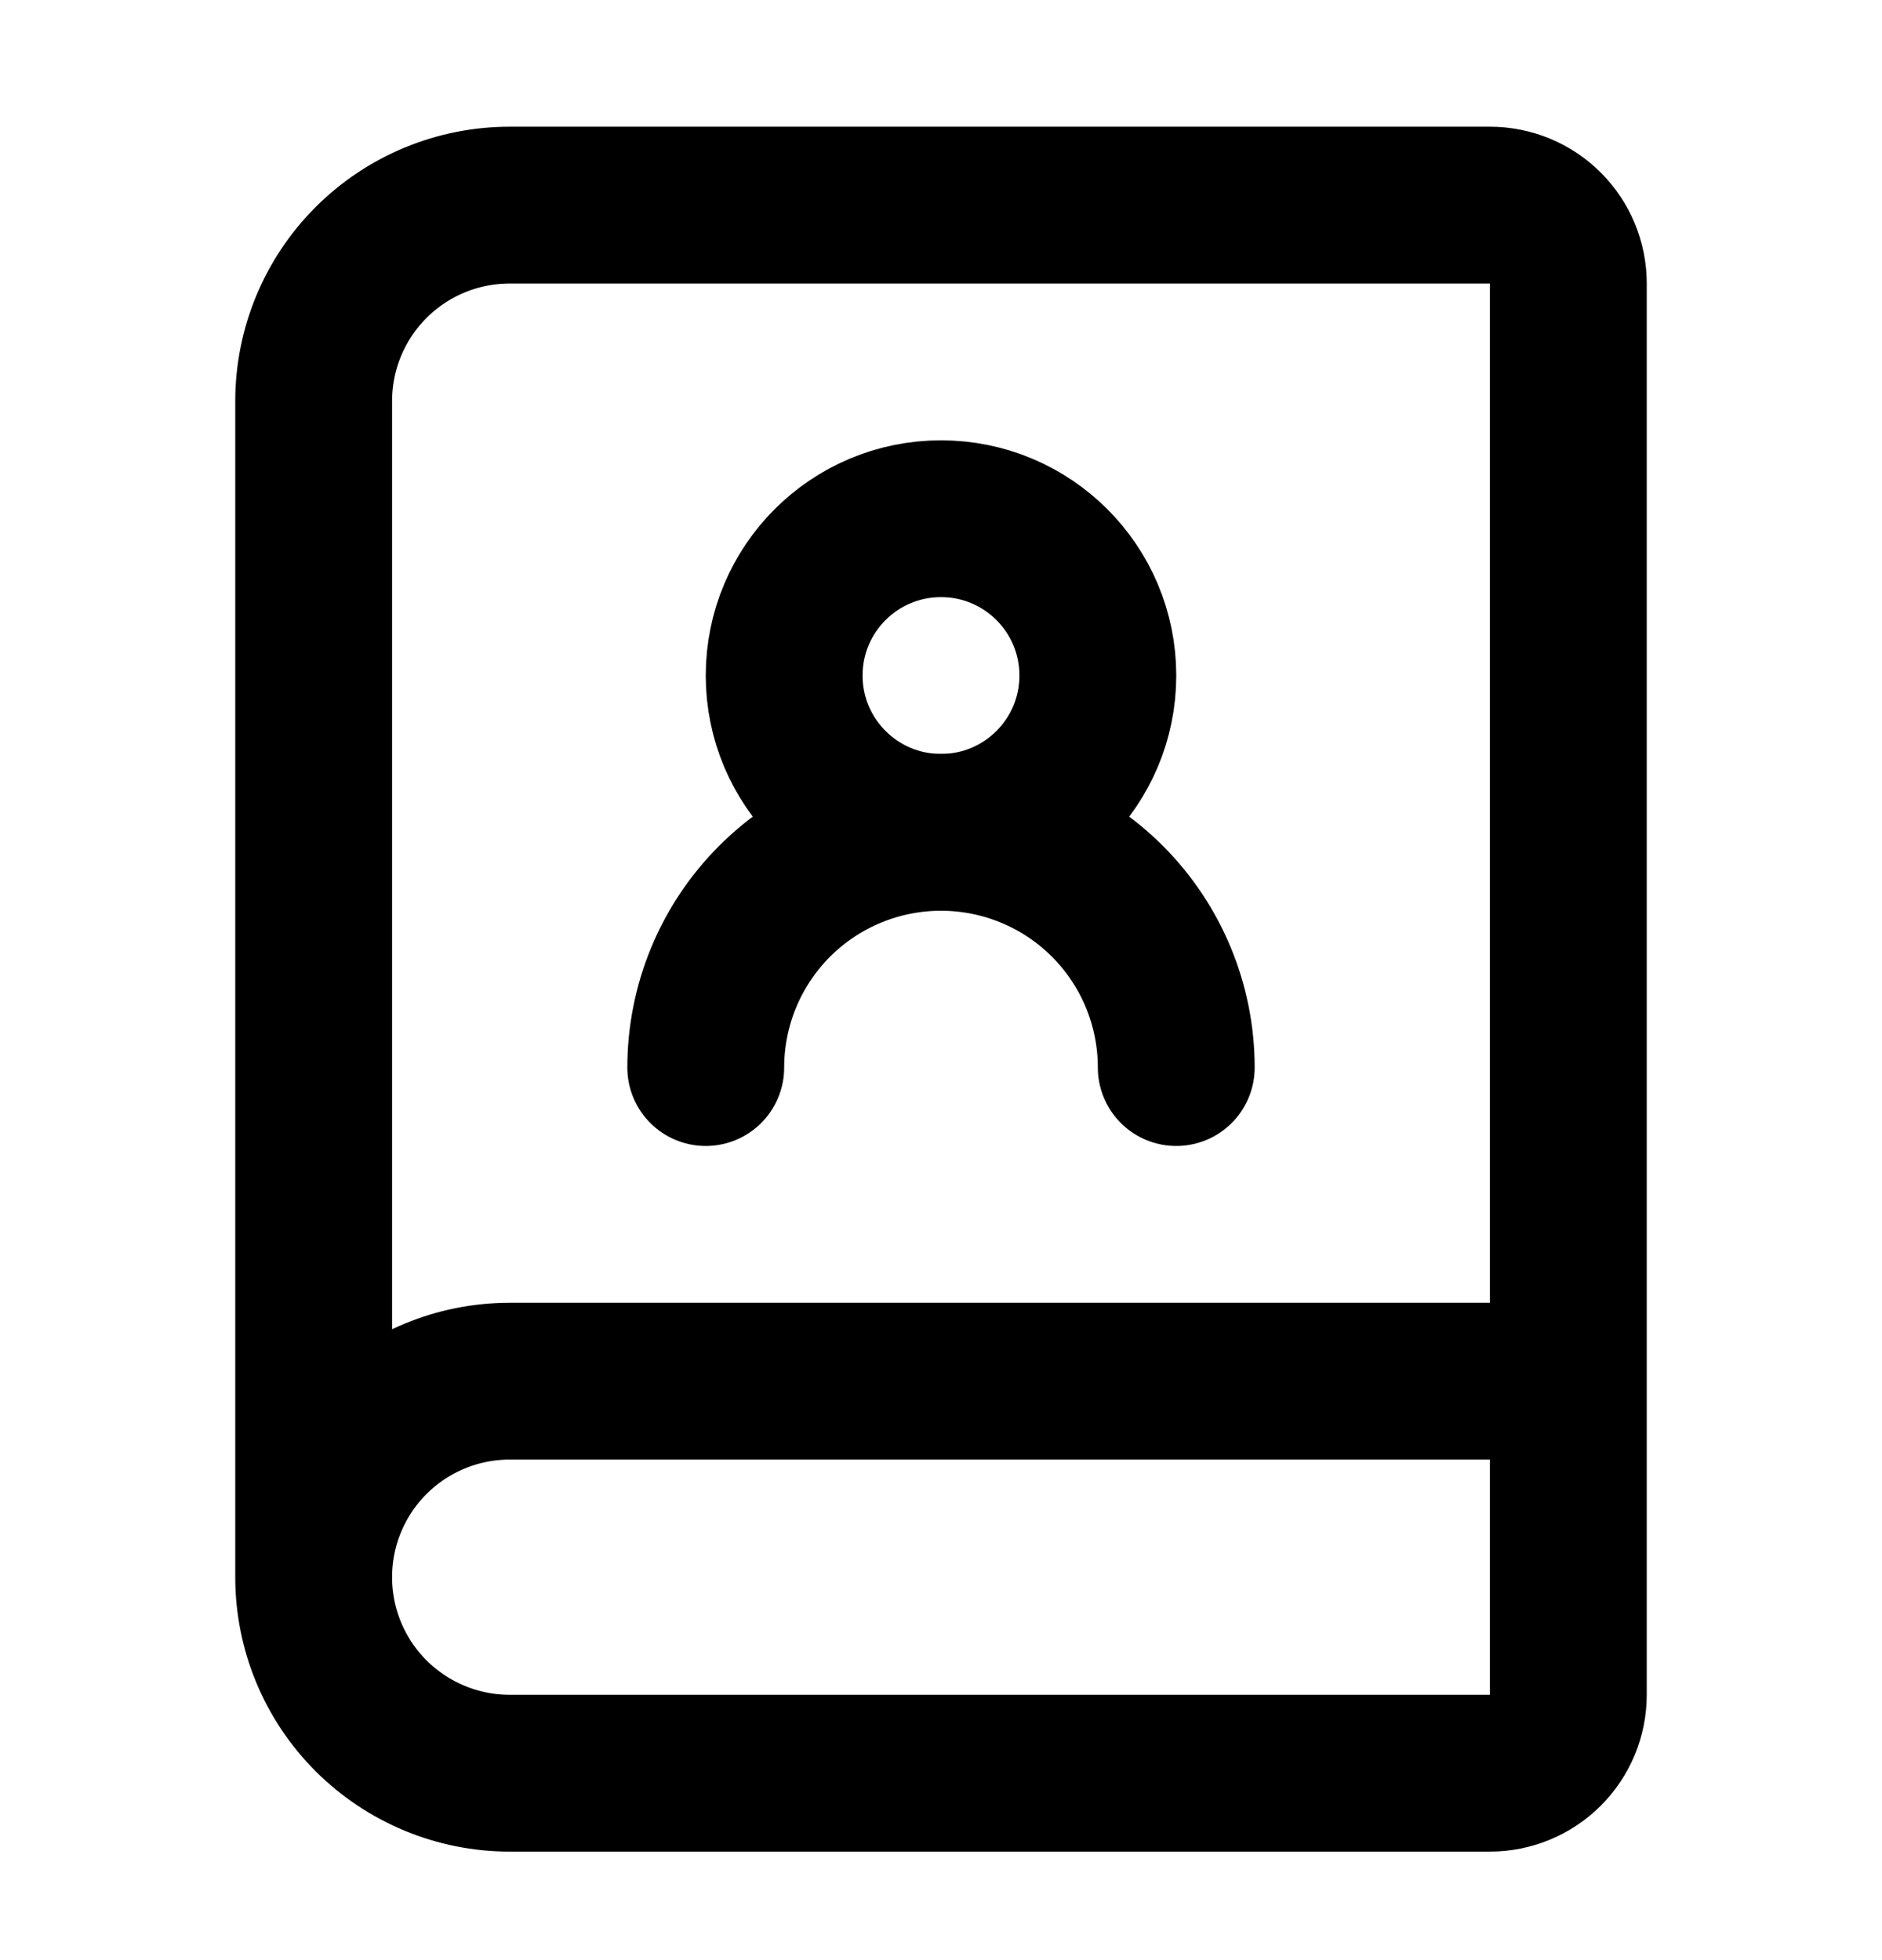 <svg width="24" height="25" viewBox="0 0 24 25" fill="none" xmlns="http://www.w3.org/2000/svg">
<path d="M15 13.616C15 12.82 14.684 12.057 14.121 11.494C13.559 10.932 12.796 10.616 12 10.616C11.204 10.616 10.441 10.932 9.879 11.494C9.316 12.057 9 12.82 9 13.616" stroke="black" stroke-width="2" stroke-linecap="round" stroke-linejoin="round"/>
<path d="M4 20.116V5.116C4 4.453 4.263 3.817 4.732 3.348C5.201 2.879 5.837 2.616 6.5 2.616H19C19.265 2.616 19.52 2.721 19.707 2.909C19.895 3.096 20 3.351 20 3.616V21.616C20 21.881 19.895 22.135 19.707 22.323C19.52 22.51 19.265 22.616 19 22.616H6.5C5.837 22.616 5.201 22.352 4.732 21.884C4.263 21.415 4 20.779 4 20.116ZM4 20.116C4 19.453 4.263 18.817 4.732 18.348C5.201 17.879 5.837 17.616 6.5 17.616H20" stroke="black" stroke-width="2" stroke-linecap="round" stroke-linejoin="round"/>
<path d="M12 10.616C13.105 10.616 14 9.72 14 8.616C14 7.511 13.105 6.616 12 6.616C10.895 6.616 10 7.511 10 8.616C10 9.72 10.895 10.616 12 10.616Z" stroke="black" stroke-width="2" stroke-linecap="round" stroke-linejoin="round"/>
</svg>
